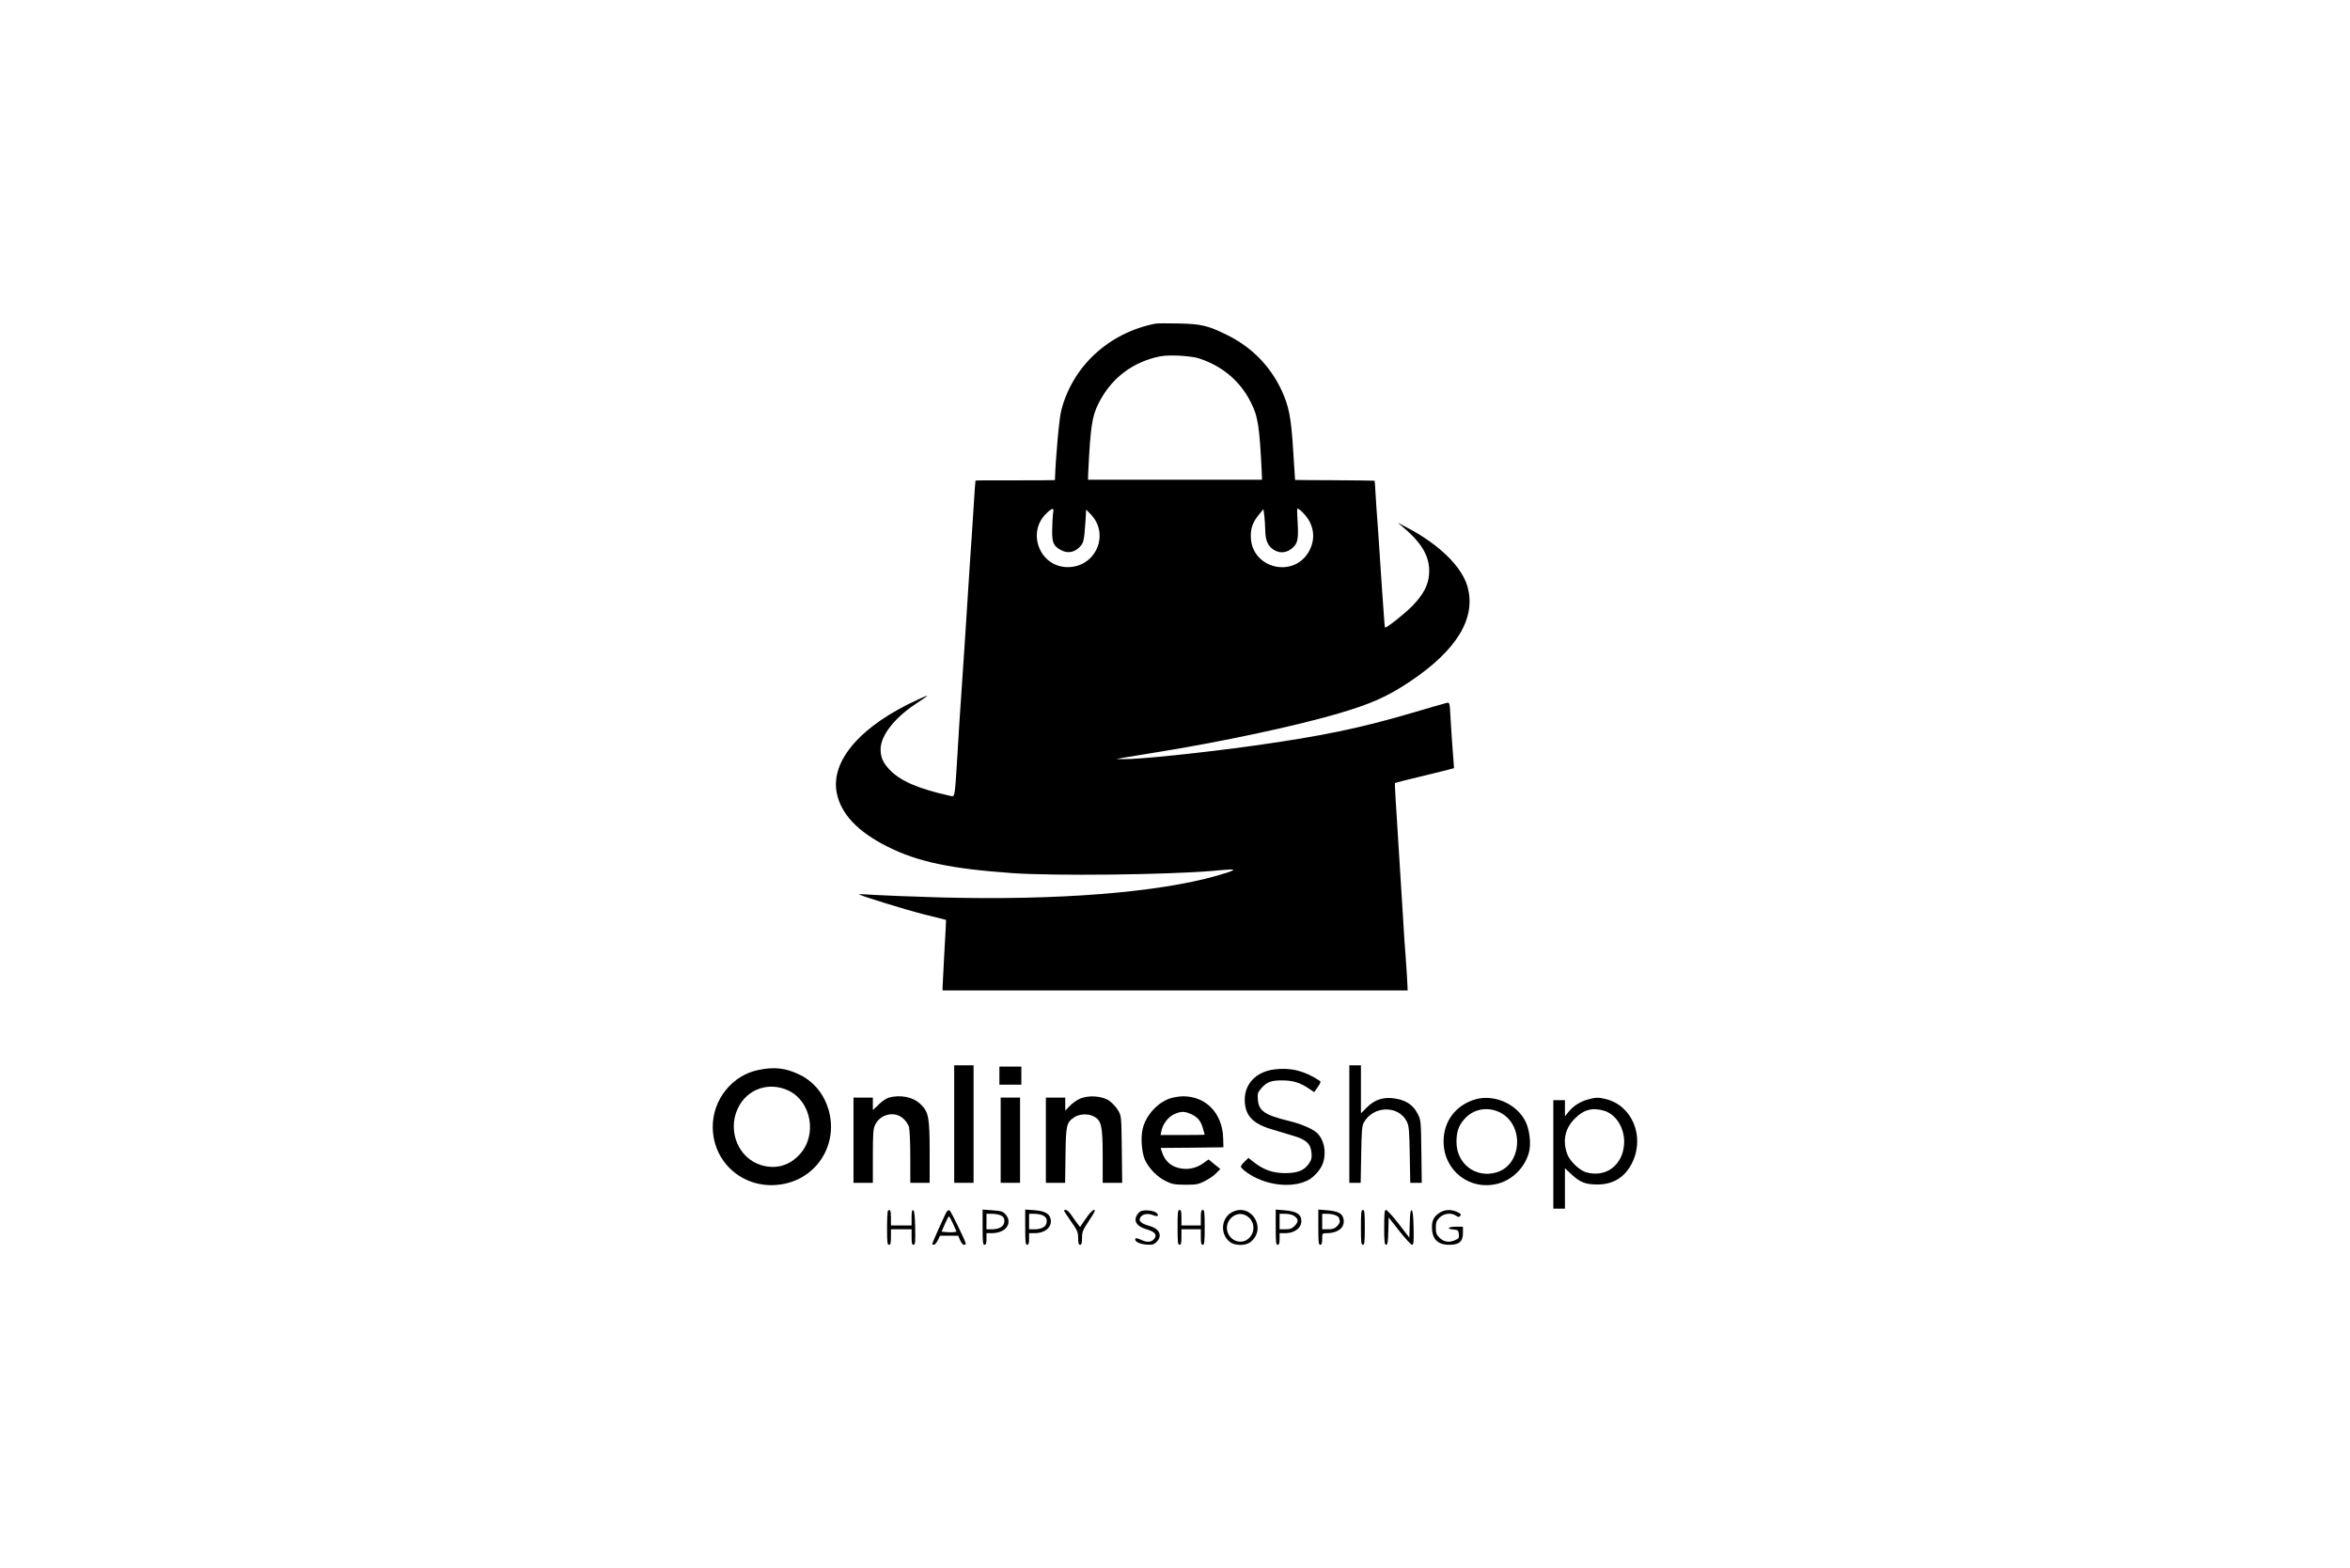 <?xml version="1.0" standalone="no"?>
<!DOCTYPE svg PUBLIC "-//W3C//DTD SVG 20010904//EN"
 "http://www.w3.org/TR/2001/REC-SVG-20010904/DTD/svg10.dtd">
<svg version="1.0" xmlns="http://www.w3.org/2000/svg"
 width="1820pt" height="1214pt" viewBox="0 0 1820 1214"
 preserveAspectRatio="xMidYMid meet">

<g transform="translate(0,1214) scale(0.1,-0.1)"
fill="#000000" stroke="none">
<path d="M8950 9634 c-361 -70 -643 -329 -731 -673 -16 -60 -43 -360 -49 -539
0 -1 -138 -2 -306 -2 -168 1 -307 0 -309 -2 -1 -2 -8 -88 -14 -193 -7 -104
-14 -217 -16 -250 -3 -33 -9 -132 -15 -220 -35 -549 -52 -804 -65 -990 -8
-115 -22 -327 -30 -470 -21 -337 -19 -327 -53 -319 -251 55 -393 117 -476 207
-49 53 -66 93 -66 154 0 105 104 240 269 350 116 77 118 80 26 38 -444 -201
-683 -473 -635 -724 31 -162 161 -301 392 -417 234 -118 490 -172 973 -206
322 -22 1174 -13 1540 17 33 3 87 8 120 10 80 7 55 -8 -78 -46 -462 -132
-1239 -193 -2142 -169 -209 6 -436 15 -505 19 -69 5 -126 7 -128 6 -8 -6 357
-119 504 -156 93 -23 170 -42 171 -43 1 0 -5 -111 -13 -246 -7 -135 -13 -257
-14 -272 l0 -28 1801 0 1801 0 -6 117 c-4 65 -9 138 -11 163 -3 25 -12 160
-20 300 -9 140 -27 428 -40 639 -14 212 -24 386 -22 387 2 2 88 24 193 49 104
25 206 50 227 56 l38 10 -6 82 c-3 45 -8 105 -10 132 -2 28 -7 106 -11 173 -6
119 -7 124 -28 119 -11 -2 -138 -39 -281 -81 -392 -115 -690 -177 -1210 -250
-402 -56 -898 -108 -1018 -105 l-52 1 55 10 c30 5 165 27 300 49 494 81 1028
196 1350 289 264 77 389 132 564 248 369 245 522 497 450 743 -45 152 -217
321 -459 449 l-80 42 45 -38 c148 -125 206 -231 198 -357 -5 -88 -44 -161
-131 -251 -66 -66 -203 -174 -211 -165 -2 2 -13 150 -25 329 -31 466 -31 469
-36 530 -3 30 -7 105 -11 165 -3 61 -7 111 -8 112 -1 1 -140 3 -309 4 -169 0
-307 2 -307 2 0 1 -7 106 -15 232 -16 255 -32 336 -89 461 -88 189 -231 335
-421 429 -151 75 -201 86 -380 90 -82 2 -161 1 -175 -1z m331 -268 c182 -58
320 -173 404 -337 58 -114 69 -184 87 -549 l2 -55 -674 0 -674 0 2 55 c17 353
29 435 79 534 91 183 240 304 433 356 61 16 96 19 185 16 61 -3 131 -11 156
-20z m-1125 -1198 c-3 -18 -6 -75 -7 -126 -3 -106 10 -133 74 -165 47 -24 98
-14 137 25 32 32 36 49 46 193 l6 99 39 -41 c145 -156 32 -407 -183 -405 -216
1 -320 270 -162 418 45 43 58 43 50 2z m1643 -138 c1 -80 24 -127 75 -153 45
-24 93 -17 135 19 41 34 48 70 41 194 -4 58 -5 107 -4 109 10 12 76 -56 98
-101 35 -71 35 -145 0 -216 -114 -229 -458 -148 -457 108 0 65 18 110 64 166
l34 41 7 -51 c3 -28 6 -80 7 -116z"/>
<path d="M7390 3435 l0 -455 75 0 75 0 0 455 0 455 -75 0 -75 0 0 -455z"/>
<path d="M10450 3435 l0 -455 44 0 44 0 4 218 c3 181 6 222 20 248 73 133 270
137 334 7 16 -32 19 -70 22 -255 l4 -218 45 0 44 0 -3 243 c-3 238 -4 244 -29
292 -33 66 -87 103 -170 117 -91 16 -161 -6 -223 -68 l-46 -46 0 186 0 186
-45 0 -45 0 0 -455z"/>
<path d="M7740 3810 l0 -70 85 0 85 0 0 70 0 70 -85 0 -85 0 0 -70z"/>
<path d="M5874 3854 c-204 -41 -355 -230 -354 -442 1 -280 244 -486 525 -445
314 45 483 375 339 662 -42 83 -112 152 -197 191 -105 50 -192 59 -313 34z
m233 -160 c176 -84 223 -342 89 -491 -80 -89 -182 -119 -295 -88 -180 51 -270
263 -187 441 71 151 240 210 393 138z"/>
<path d="M9868 3858 c-139 -18 -228 -110 -228 -235 1 -119 59 -184 207 -228
46 -14 120 -36 166 -50 103 -30 138 -62 144 -132 4 -39 0 -55 -19 -83 -37 -55
-88 -75 -188 -75 -95 1 -165 26 -241 86 l-40 32 -30 -29 c-16 -15 -29 -33 -29
-39 0 -6 20 -26 45 -44 139 -100 346 -127 475 -61 49 25 104 89 118 139 26 84
5 178 -49 228 -35 32 -124 70 -220 93 -184 45 -230 77 -237 163 -4 46 -1 57
23 85 43 52 80 66 165 65 83 0 138 -17 205 -62 l43 -29 28 40 c23 33 25 41 13
49 -114 76 -226 104 -351 87z"/>
<path d="M6882 3639 c-18 -5 -53 -29 -77 -53 l-45 -43 0 49 0 48 -75 0 -75 0
0 -330 0 -330 75 0 75 0 0 208 c0 177 3 212 18 242 41 83 150 107 216 49 20
-17 40 -47 46 -67 5 -20 10 -126 10 -234 l0 -198 75 0 75 0 0 233 c0 274 -8
316 -71 376 -56 56 -157 76 -247 50z"/>
<path d="M8361 3630 c-24 -11 -59 -36 -77 -56 l-34 -35 0 50 0 51 -75 0 -75 0
0 -330 0 -330 74 0 75 0 3 213 c3 235 8 254 67 294 40 27 107 31 152 7 59 -30
69 -73 69 -306 l0 -208 76 0 75 0 -3 258 c-3 253 -3 258 -28 302 -14 24 -44
57 -67 74 -57 40 -165 47 -232 16z"/>
<path d="M9060 3633 c-97 -33 -186 -132 -210 -234 -17 -69 -8 -183 17 -241 30
-65 95 -133 162 -165 49 -24 68 -27 151 -28 85 0 101 3 152 29 31 16 71 43 88
61 l31 32 -46 37 -45 37 -42 -30 c-56 -40 -125 -53 -190 -36 -68 17 -110 60
-132 132 l-7 23 243 2 243 3 -2 70 c-5 193 -133 326 -312 325 -31 -1 -76 -8
-101 -17z m158 -118 c54 -23 81 -53 97 -109 8 -27 15 -51 15 -53 0 -2 -77 -3
-171 -3 l-171 0 7 33 c11 53 52 107 98 128 51 23 77 24 125 4z"/>
<path d="M7750 3310 l0 -330 75 0 75 0 0 330 0 330 -75 0 -75 0 0 -330z"/>
<path d="M11429 3627 c-154 -44 -249 -169 -249 -327 0 -227 205 -385 423 -326
112 30 208 127 238 241 18 64 6 171 -25 237 -65 136 -241 216 -387 175z m188
-102 c189 -95 172 -404 -26 -464 -161 -48 -311 65 -311 235 0 77 16 126 59
175 69 81 180 102 278 54z"/>
<path d="M12300 3626 c-60 -16 -113 -49 -150 -94 l-30 -37 0 63 0 62 -45 0
-45 0 0 -420 0 -420 45 0 45 0 0 156 0 157 49 -46 c67 -63 110 -80 201 -80
124 -1 216 57 271 169 99 202 0 442 -203 492 -57 15 -80 14 -138 -2z m124 -88
c96 -29 163 -143 154 -262 -13 -162 -142 -257 -292 -215 -55 15 -131 89 -150
146 -35 103 -15 194 60 270 69 70 137 88 228 61z"/>
<path d="M6877 2763 c-4 -3 -7 -64 -7 -135 0 -107 2 -128 15 -128 12 0 15 13
15 60 l0 60 80 0 80 0 0 -60 c0 -47 3 -60 15 -60 13 0 15 19 13 132 -2 94 -7
133 -15 136 -10 3 -13 -13 -13 -57 l0 -61 -80 0 -80 0 0 60 c0 55 -6 70 -23
53z"/>
<path d="M7333 2758 c-11 -15 -113 -242 -113 -252 0 -3 6 -6 13 -6 7 0 21 16
30 35 l17 35 70 0 71 0 15 -35 c8 -19 21 -35 29 -35 8 0 15 3 15 8 -1 18 -117
256 -126 259 -6 2 -15 -2 -21 -9z m49 -97 l26 -60 -22 -3 c-11 -2 -37 -1 -57
0 l-37 4 26 59 c14 32 28 59 31 59 4 0 18 -27 33 -59z"/>
<path d="M7610 2636 c0 -114 2 -136 15 -136 11 0 15 12 15 45 l0 45 40 0 c109
0 166 77 108 145 -20 23 -33 27 -100 32 l-78 6 0 -137z m135 94 c30 -11 39
-31 31 -63 -7 -29 -44 -47 -96 -47 l-40 0 0 60 0 60 39 0 c22 0 51 -4 66 -10z"/>
<path d="M7940 2636 c0 -114 2 -136 15 -136 11 0 15 12 15 45 l0 45 43 0 c84
0 139 51 123 113 -10 40 -48 59 -126 65 l-70 5 0 -137z m134 93 c29 -14 38
-32 30 -64 -7 -28 -42 -45 -94 -45 l-40 0 0 60 0 60 40 0 c21 0 50 -5 64 -11z"/>
<path d="M8240 2765 c0 -3 25 -41 55 -84 49 -70 55 -84 55 -130 0 -39 4 -51
15 -51 11 0 15 13 15 53 0 47 6 61 55 135 43 64 51 82 38 82 -11 0 -36 -27
-63 -66 l-45 -66 -20 25 c-11 14 -32 44 -47 66 -15 23 -35 41 -43 41 -8 0 -15
-2 -15 -5z"/>
<path d="M8833 2759 c-12 -6 -27 -25 -34 -41 -17 -43 12 -78 81 -98 60 -17 81
-40 64 -67 -20 -33 -58 -38 -103 -16 -25 12 -44 17 -47 11 -12 -20 26 -41 81
-46 48 -4 59 -1 80 18 50 47 28 103 -50 125 -72 21 -91 40 -72 69 17 25 58 32
98 15 35 -14 49 -5 27 17 -20 20 -96 28 -125 13z"/>
<path d="M9120 2635 c0 -113 2 -135 15 -135 12 0 15 13 15 60 l0 60 75 0 75 0
0 -60 c0 -47 3 -60 15 -60 13 0 15 22 15 135 0 113 -2 135 -15 135 -12 0 -15
-13 -15 -60 l0 -60 -75 0 -75 0 0 60 c0 47 -3 60 -15 60 -13 0 -15 -22 -15
-135z"/>
<path d="M9541 2752 c-85 -46 -93 -170 -16 -230 38 -30 121 -31 159 -1 133
104 5 310 -143 231z m128 -38 c59 -49 48 -144 -20 -180 -45 -23 -102 -5 -130
39 -63 101 60 217 150 141z"/>
<path d="M9880 2636 c0 -114 2 -136 15 -136 11 0 15 12 15 45 l0 45 43 0 c83
0 139 52 123 115 -9 37 -46 55 -125 62 l-71 6 0 -137z m133 93 c44 -24 48 -49
12 -84 -18 -19 -35 -25 -70 -25 l-45 0 0 60 0 60 41 0 c22 0 50 -5 62 -11z"/>
<path d="M10210 2636 c0 -114 2 -136 15 -136 11 0 15 12 15 45 0 44 1 45 33
45 92 0 146 46 132 111 -9 42 -42 59 -124 66 l-71 6 0 -137z m135 92 c14 -6
25 -15 25 -19 0 -4 3 -14 6 -23 3 -9 -5 -26 -20 -41 -19 -19 -35 -25 -71 -25
l-45 0 0 60 0 60 40 0 c21 0 51 -5 65 -12z"/>
<path d="M10540 2635 c0 -113 2 -135 15 -135 13 0 15 22 15 135 0 113 -2 135
-15 135 -13 0 -15 -22 -15 -135z"/>
<path d="M10720 2635 c0 -112 3 -135 15 -135 11 0 15 21 17 106 l3 106 83
-106 c46 -58 90 -106 98 -106 12 0 14 22 12 132 -2 92 -7 133 -15 135 -9 3
-13 -24 -15 -104 l-3 -108 -83 108 c-46 59 -90 107 -98 107 -11 0 -14 -24 -14
-135z"/>
<path d="M11154 2751 c-47 -29 -64 -59 -64 -114 0 -92 44 -137 133 -137 78 0
107 25 107 91 l0 49 -55 0 c-62 0 -75 -17 -17 -22 34 -3 37 -6 40 -36 3 -29 0
-34 -33 -48 -46 -19 -85 -11 -119 23 -21 21 -26 35 -26 75 0 41 5 54 29 79 34
33 91 40 128 14 17 -12 23 -12 32 -1 9 11 4 17 -23 30 -45 21 -94 20 -132 -3z"/>
</g>
</svg>
